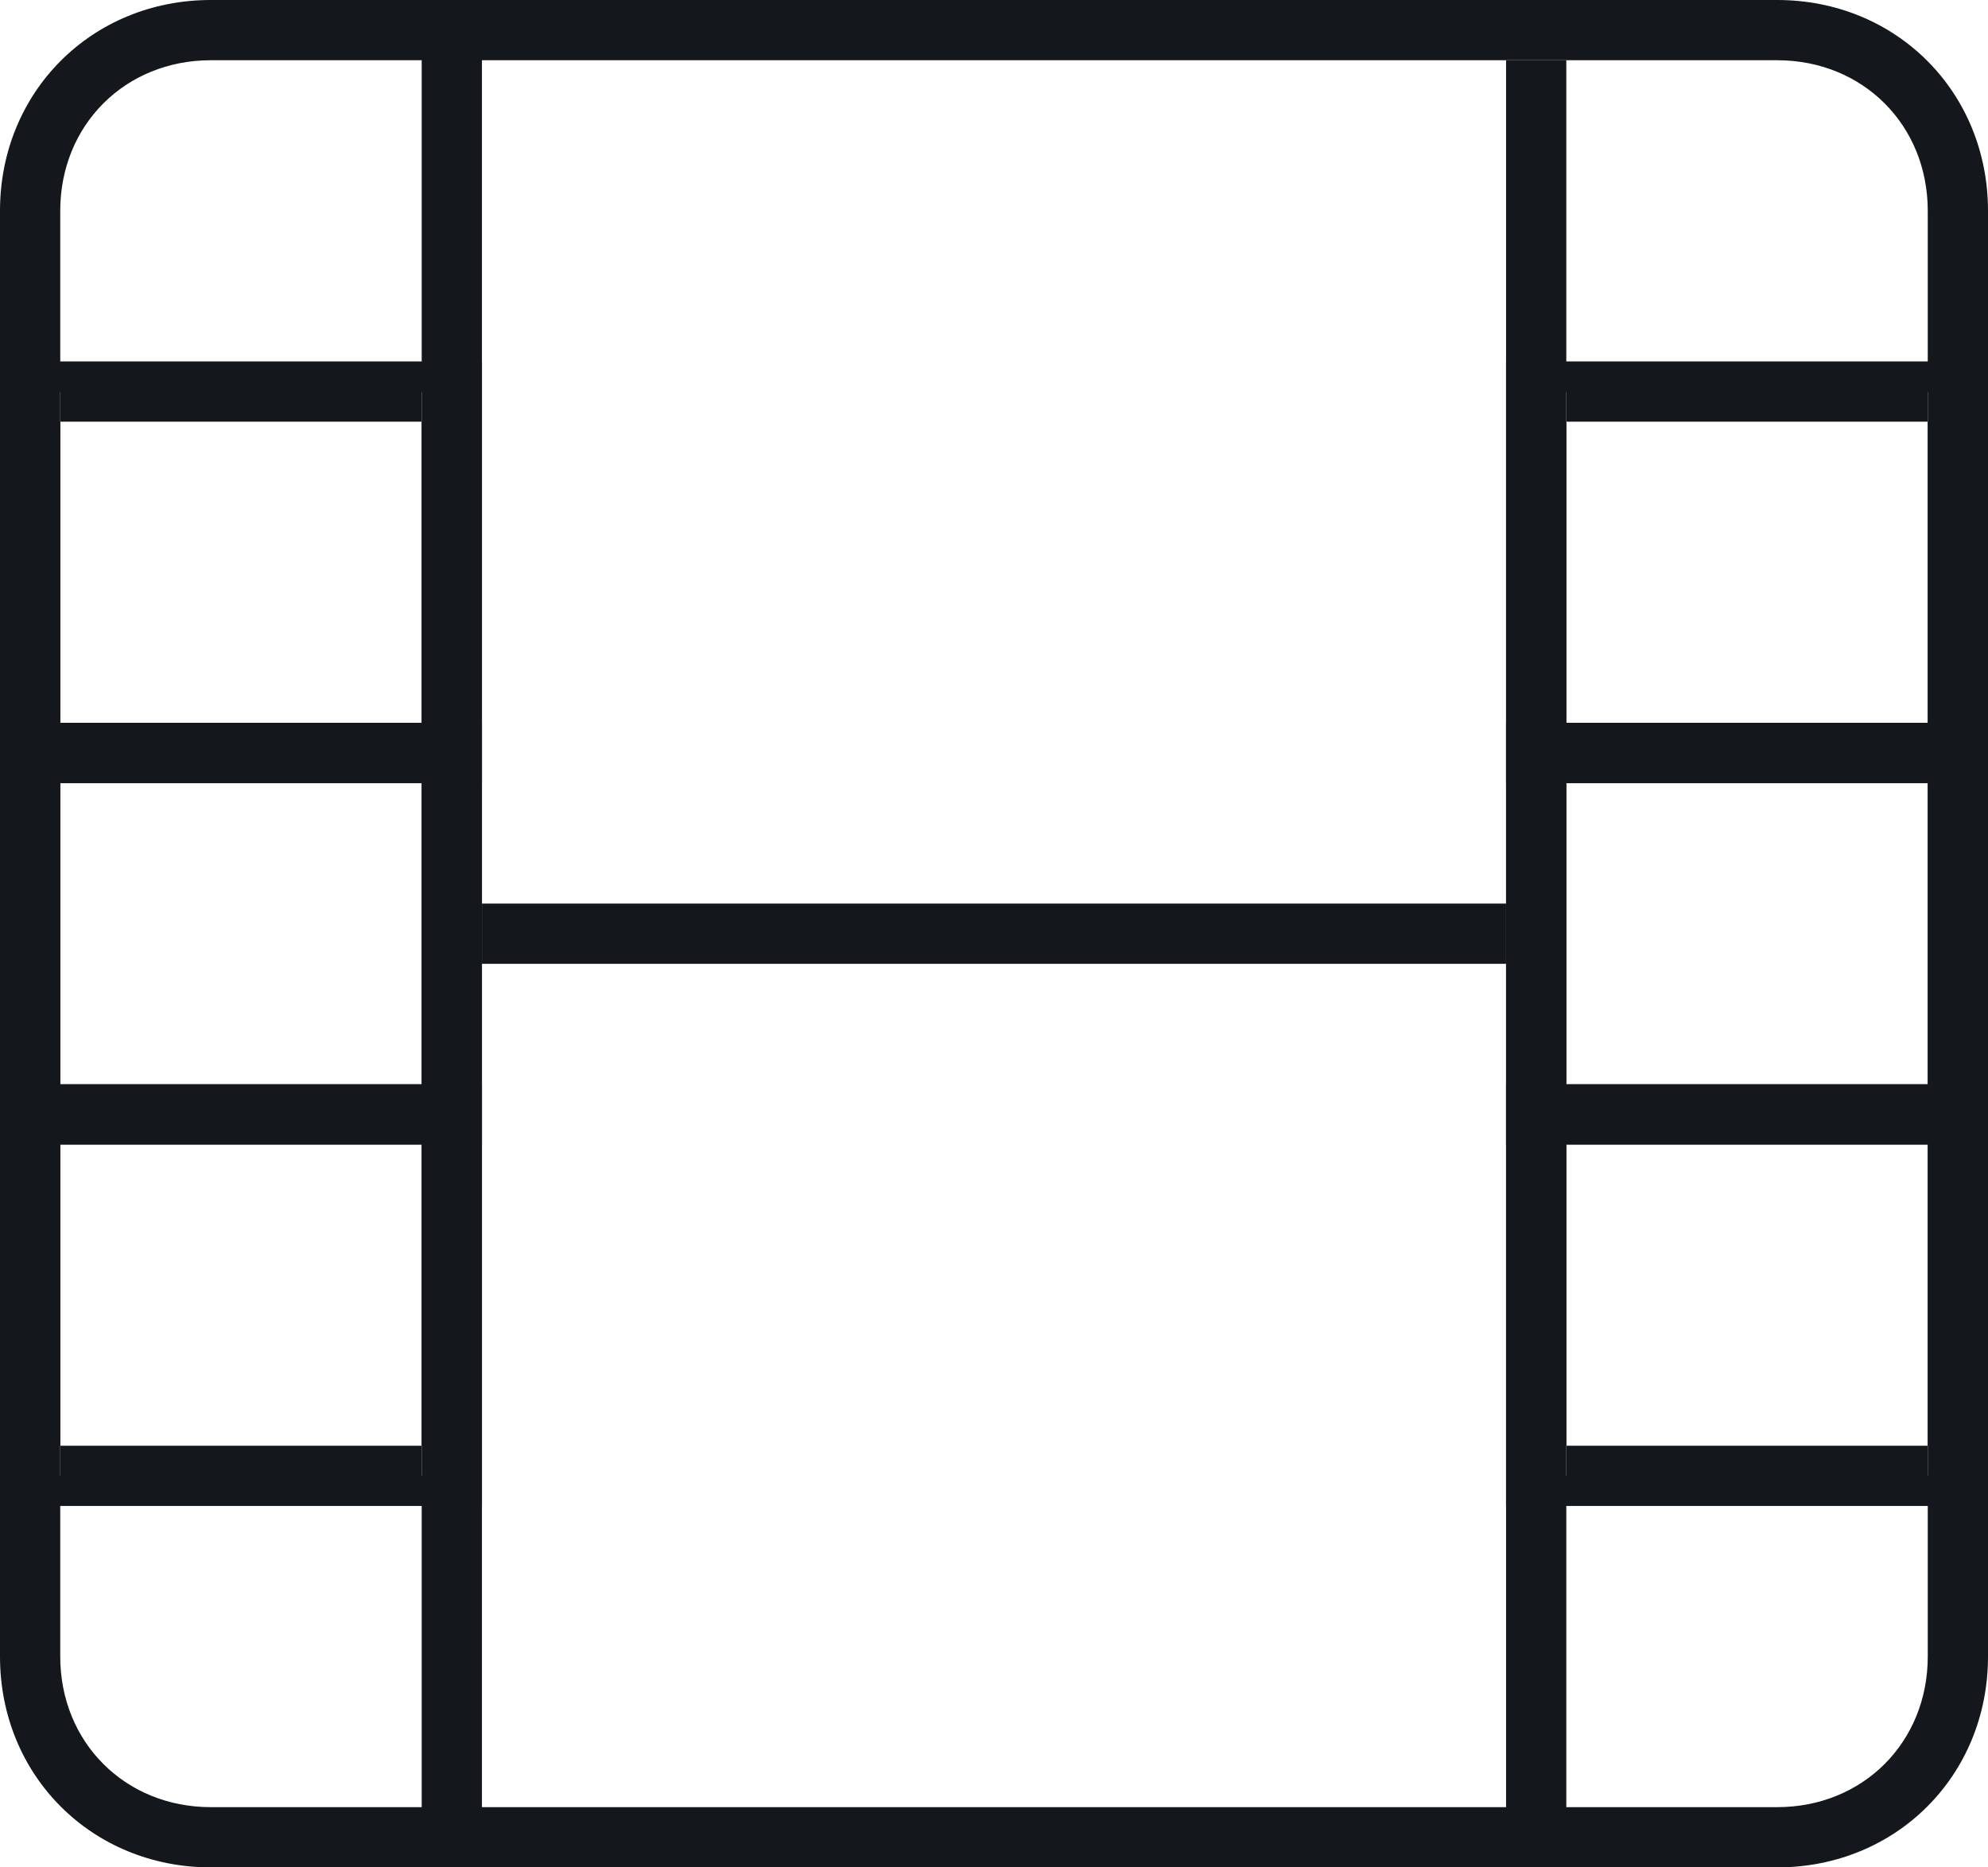 <?xml version="1.0" encoding="UTF-8" standalone="no"?>
<svg width="33px" height="31px" viewBox="0 0 33 31" version="1.1" xmlns="http://www.w3.org/2000/svg" xmlns:xlink="http://www.w3.org/1999/xlink" xmlns:sketch="http://www.bohemiancoding.com/sketch/ns">
    <!-- Generator: Sketch 3.4.4 (17249) - http://www.bohemiancoding.com/sketch -->
    <title>film</title>
    <desc>Created with Sketch.</desc>
    <defs></defs>
    <g id="Page-1" stroke="none" stroke-width="1" fill="none" fill-rule="evenodd" sketch:type="MSPage">
        <g id="Bicons_v3-[Converted]" sketch:type="MSLayerGroup" transform="translate(-2, -465)" fill="#14171C">
            <g id="film" transform="translate(2, 465)" sketch:type="MSShapeGroup">
                <path d="M29.5,30 L3.5,30 C2.076,30 1,28.924 1,27.5 L1,3.5 C1,2.076 2.076,1 3.5,1 L29.5,1 C30.924,1 32,2.076 32,3.5 L32,27.5 C32,28.924 30.924,30 29.5,30 L29.5,30 Z M29.5,31 C31.476,31 33,29.476 33,27.5 L33,3.5 C33,1.524 31.476,0 29.5,0 L3.5,0 C1.524,0 0,1.524 0,3.5 L0,27.5 C0,29.476 1.524,31 3.5,31 L29.5,31 L29.5,31 Z" id="Shape"></path>
                <path d="M8,16 L25,16 L25,15 L8,15 L8,16 L8,16 Z" id="Shape"></path>
                <path d="M8,30.5 L8,0.5 L7,0.5 L7,30.5 L8,30.5 L8,30.5 Z" id="Shape"></path>
                <path d="M26,31 L26,1 L25,1 L25,31 L26,31 L26,31 Z" id="Shape"></path>
                <path d="M0.5,13 L7.5,13 L7,12.5 L7,18.5 L7.5,18 L0.5,18 L1,18.5 L1,12.5 L0.5,13 L0.5,13 Z M0.5,12 L0,12 L0,12.5 L0,18.5 L0,19 L0.5,19 L7.5,19 L8,19 L8,18.5 L8,12.5 L8,12 L7.5,12 L0.5,12 L0.5,12 Z" id="Shape"></path>
                <path d="M0.5,19 L7.5,19 L7,18.5 L7,24.5 L7.5,24 L0.5,24 L1,24.5 L1,18.5 L0.5,19 L0.5,19 Z M0.5,18 L0,18 L0,18.5 L0,24.5 L0,25 L0.5,25 L7.5,25 L8,25 L8,24.5 L8,18.5 L8,18 L7.5,18 L0.5,18 L0.5,18 Z" id="Shape"></path>
                <path d="M0.5,7 L7.5,7 L7,6.5 L7,12.5 L7.5,12 L0.5,12 L1,12.5 L1,6.5 L0.5,7 L0.5,7 Z M0.5,6 L0,6 L0,6.5 L0,12.5 L0,13 L0.5,13 L7.5,13 L8,13 L8,12.5 L8,6.5 L8,6 L7.5,6 L0.5,6 L0.5,6 Z" id="Shape"></path>
                <path d="M25.5,13 L32.5,13 L32,12.5 L32,18.5 L32.5,18 L25.5,18 L26,18.5 L26,12.5 L25.5,13 L25.5,13 Z M25.5,12 L25,12 L25,12.5 L25,18.5 L25,19 L25.5,19 L32.5,19 L33,19 L33,18.5 L33,12.5 L33,12 L32.5,12 L25.5,12 L25.5,12 Z" id="Shape"></path>
                <path d="M25.5,19 L32.5,19 L32,18.5 L32,24.5 L32.5,24 L25.5,24 L26,24.5 L26,18.5 L25.5,19 L25.5,19 Z M25.5,18 L25,18 L25,18.5 L25,24.5 L25,25 L25.5,25 L32.5,25 L33,25 L33,24.5 L33,18.5 L33,18 L32.5,18 L25.5,18 L25.5,18 Z" id="Shape"></path>
                <path d="M25.5,7 L32.5,7 L32,6.5 L32,12.5 L32.5,12 L25.5,12 L26,12.5 L26,6.5 L25.5,7 L25.5,7 Z M25.5,6 L25,6 L25,6.5 L25,12.5 L25,13 L25.5,13 L32.5,13 L33,13 L33,12.5 L33,6.5 L33,6 L32.5,6 L25.5,6 L25.5,6 Z" id="Shape"></path>
            </g>
        </g>
    </g>
</svg>